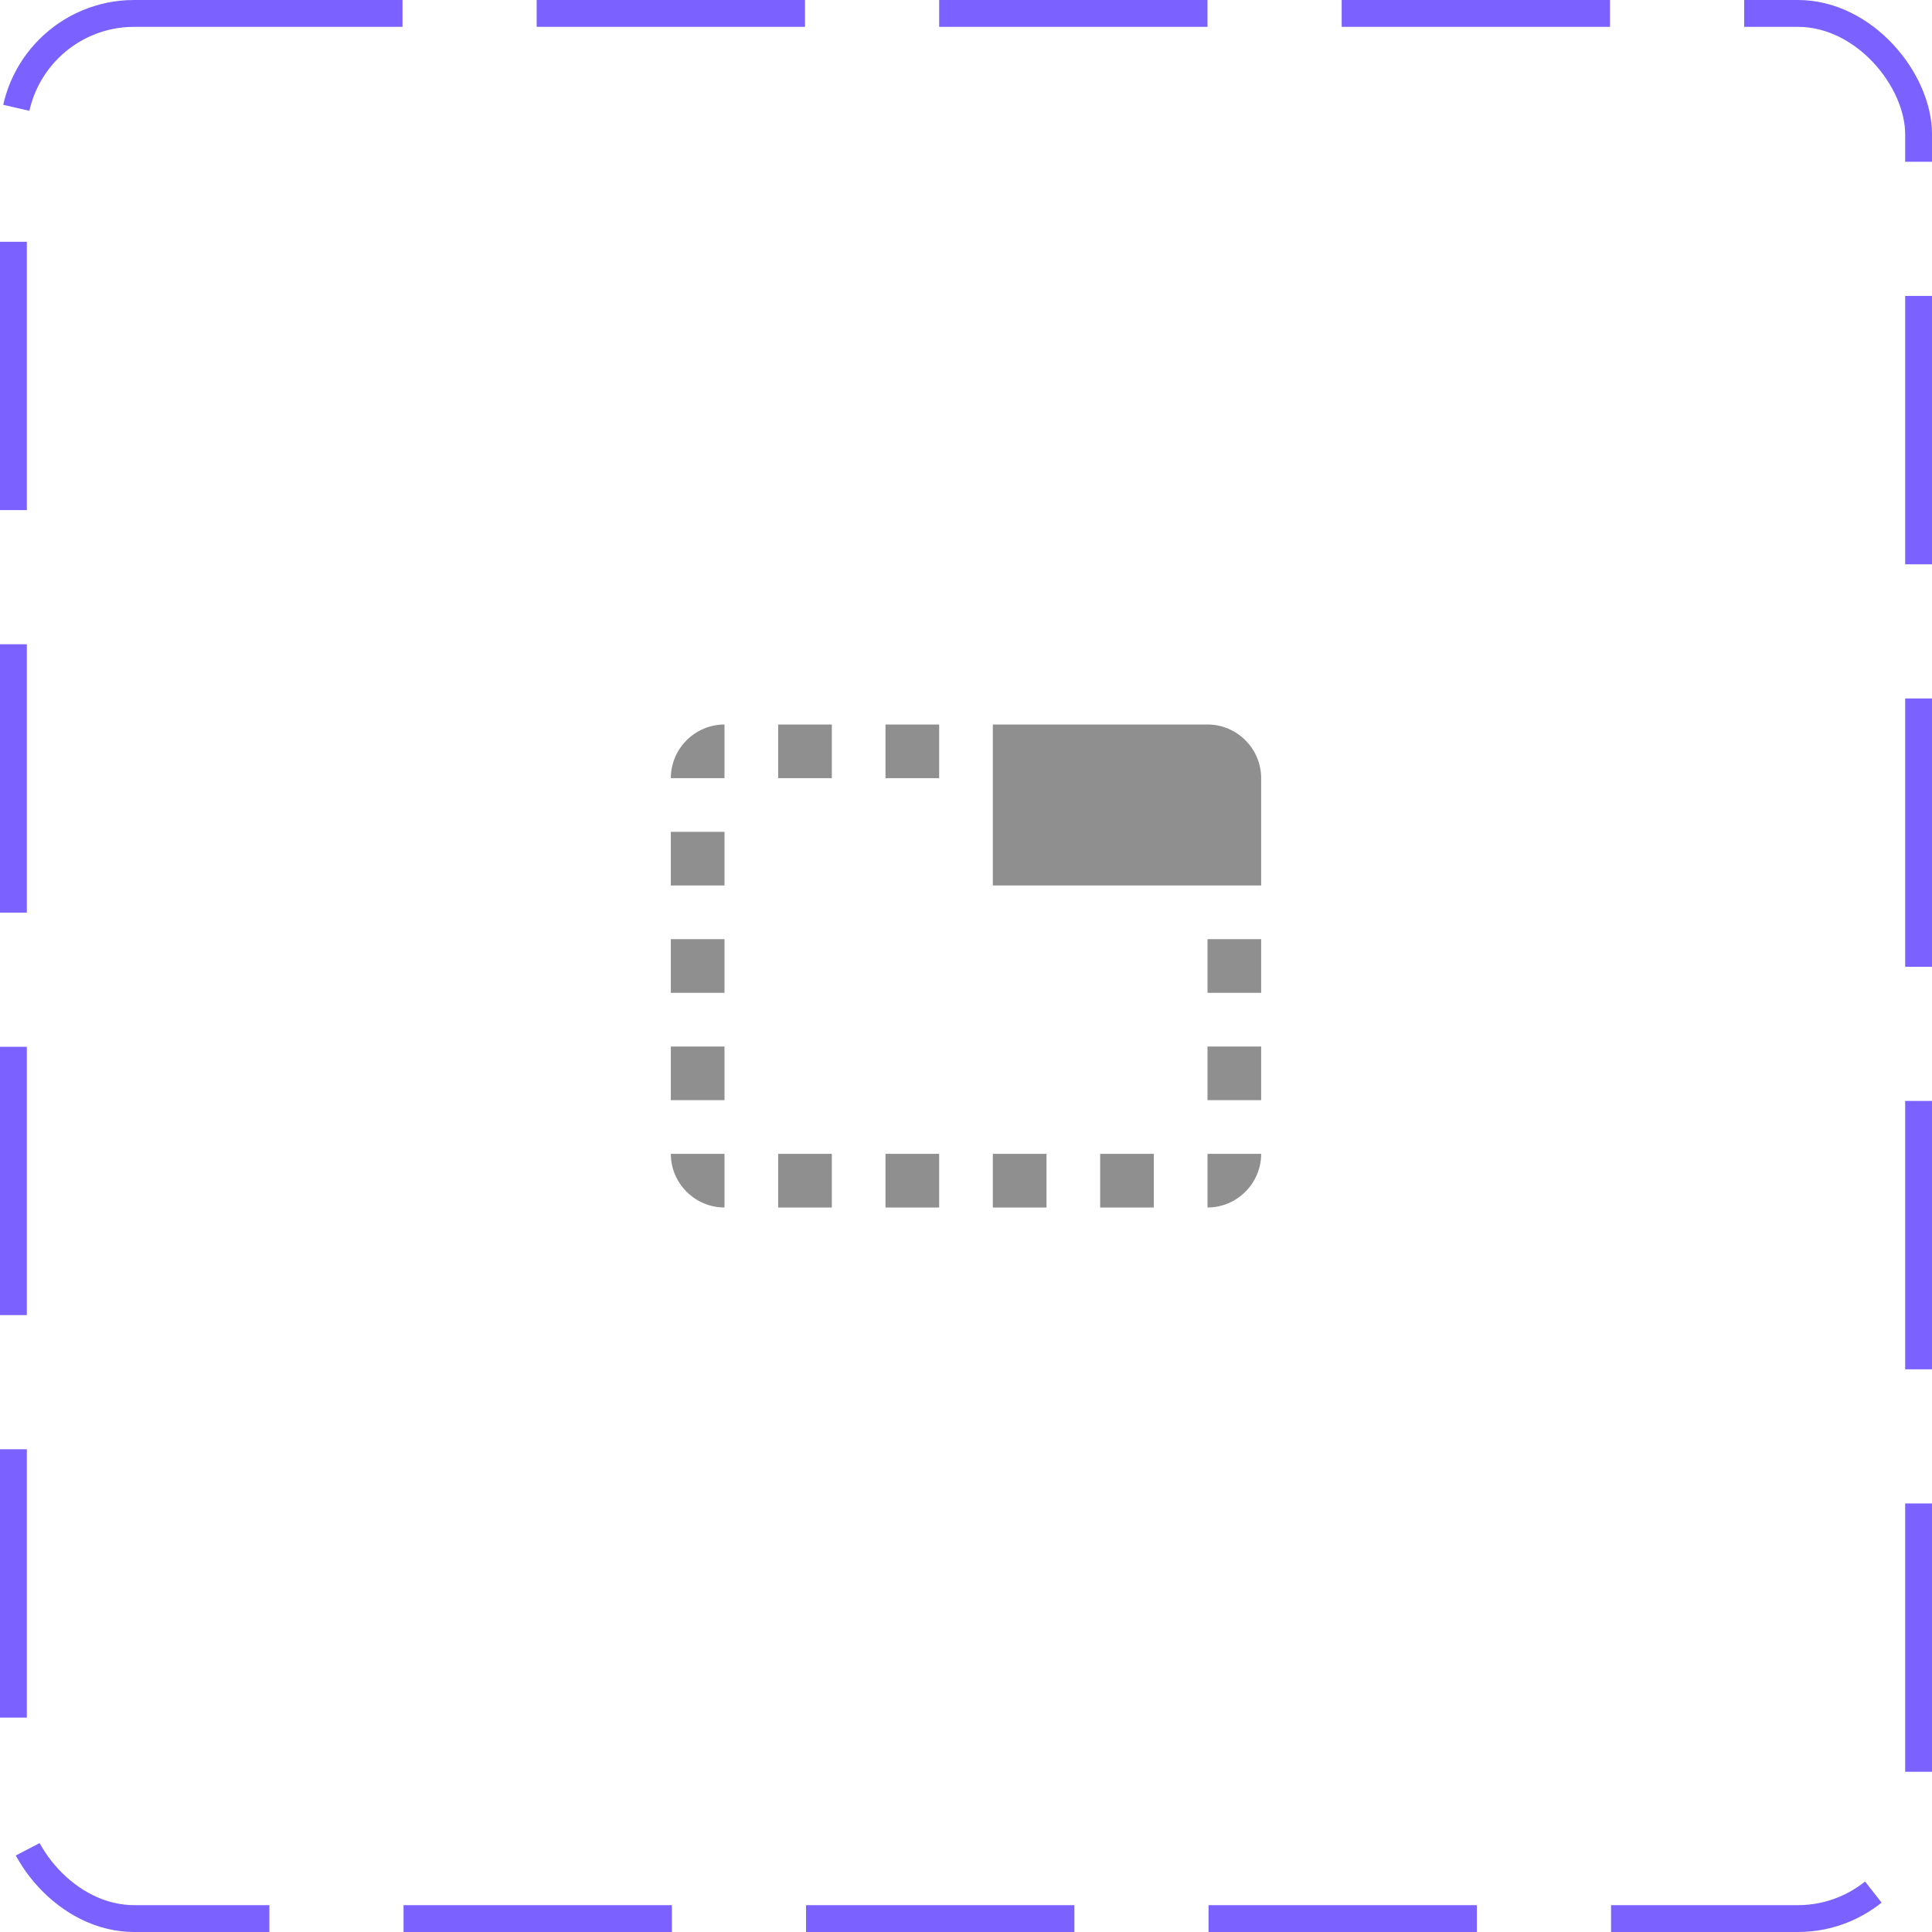 <svg width="72" height="72" viewBox="0 0 72 72" fill="none" xmlns="http://www.w3.org/2000/svg">
<rect x="0.5" y="0.5" width="71" height="71" rx="4.5" stroke="#7B61FF" stroke-dasharray="10 5"/>
<path d="M25 33H27V31H25V33ZM25 37H27V35H25V37ZM25 29H27V27C25.9 27 25 27.9 25 29ZM33 45H35V43H33V45ZM25 41H27V39H25V41ZM27 45V43H25C25 44.1 25.9 45 27 45ZM45 27H37V33H47V29C47 27.9 46.1 27 45 27ZM45 41H47V39H45V41ZM33 29H35V27H33V29ZM29 45H31V43H29V45ZM29 29H31V27H29V29ZM45 45C46.1 45 47 44.1 47 43H45V45ZM45 37H47V35H45V37ZM37 45H39V43H37V45ZM41 45H43V43H41V45Z" fill="#8F8F8F"/>
</svg>
